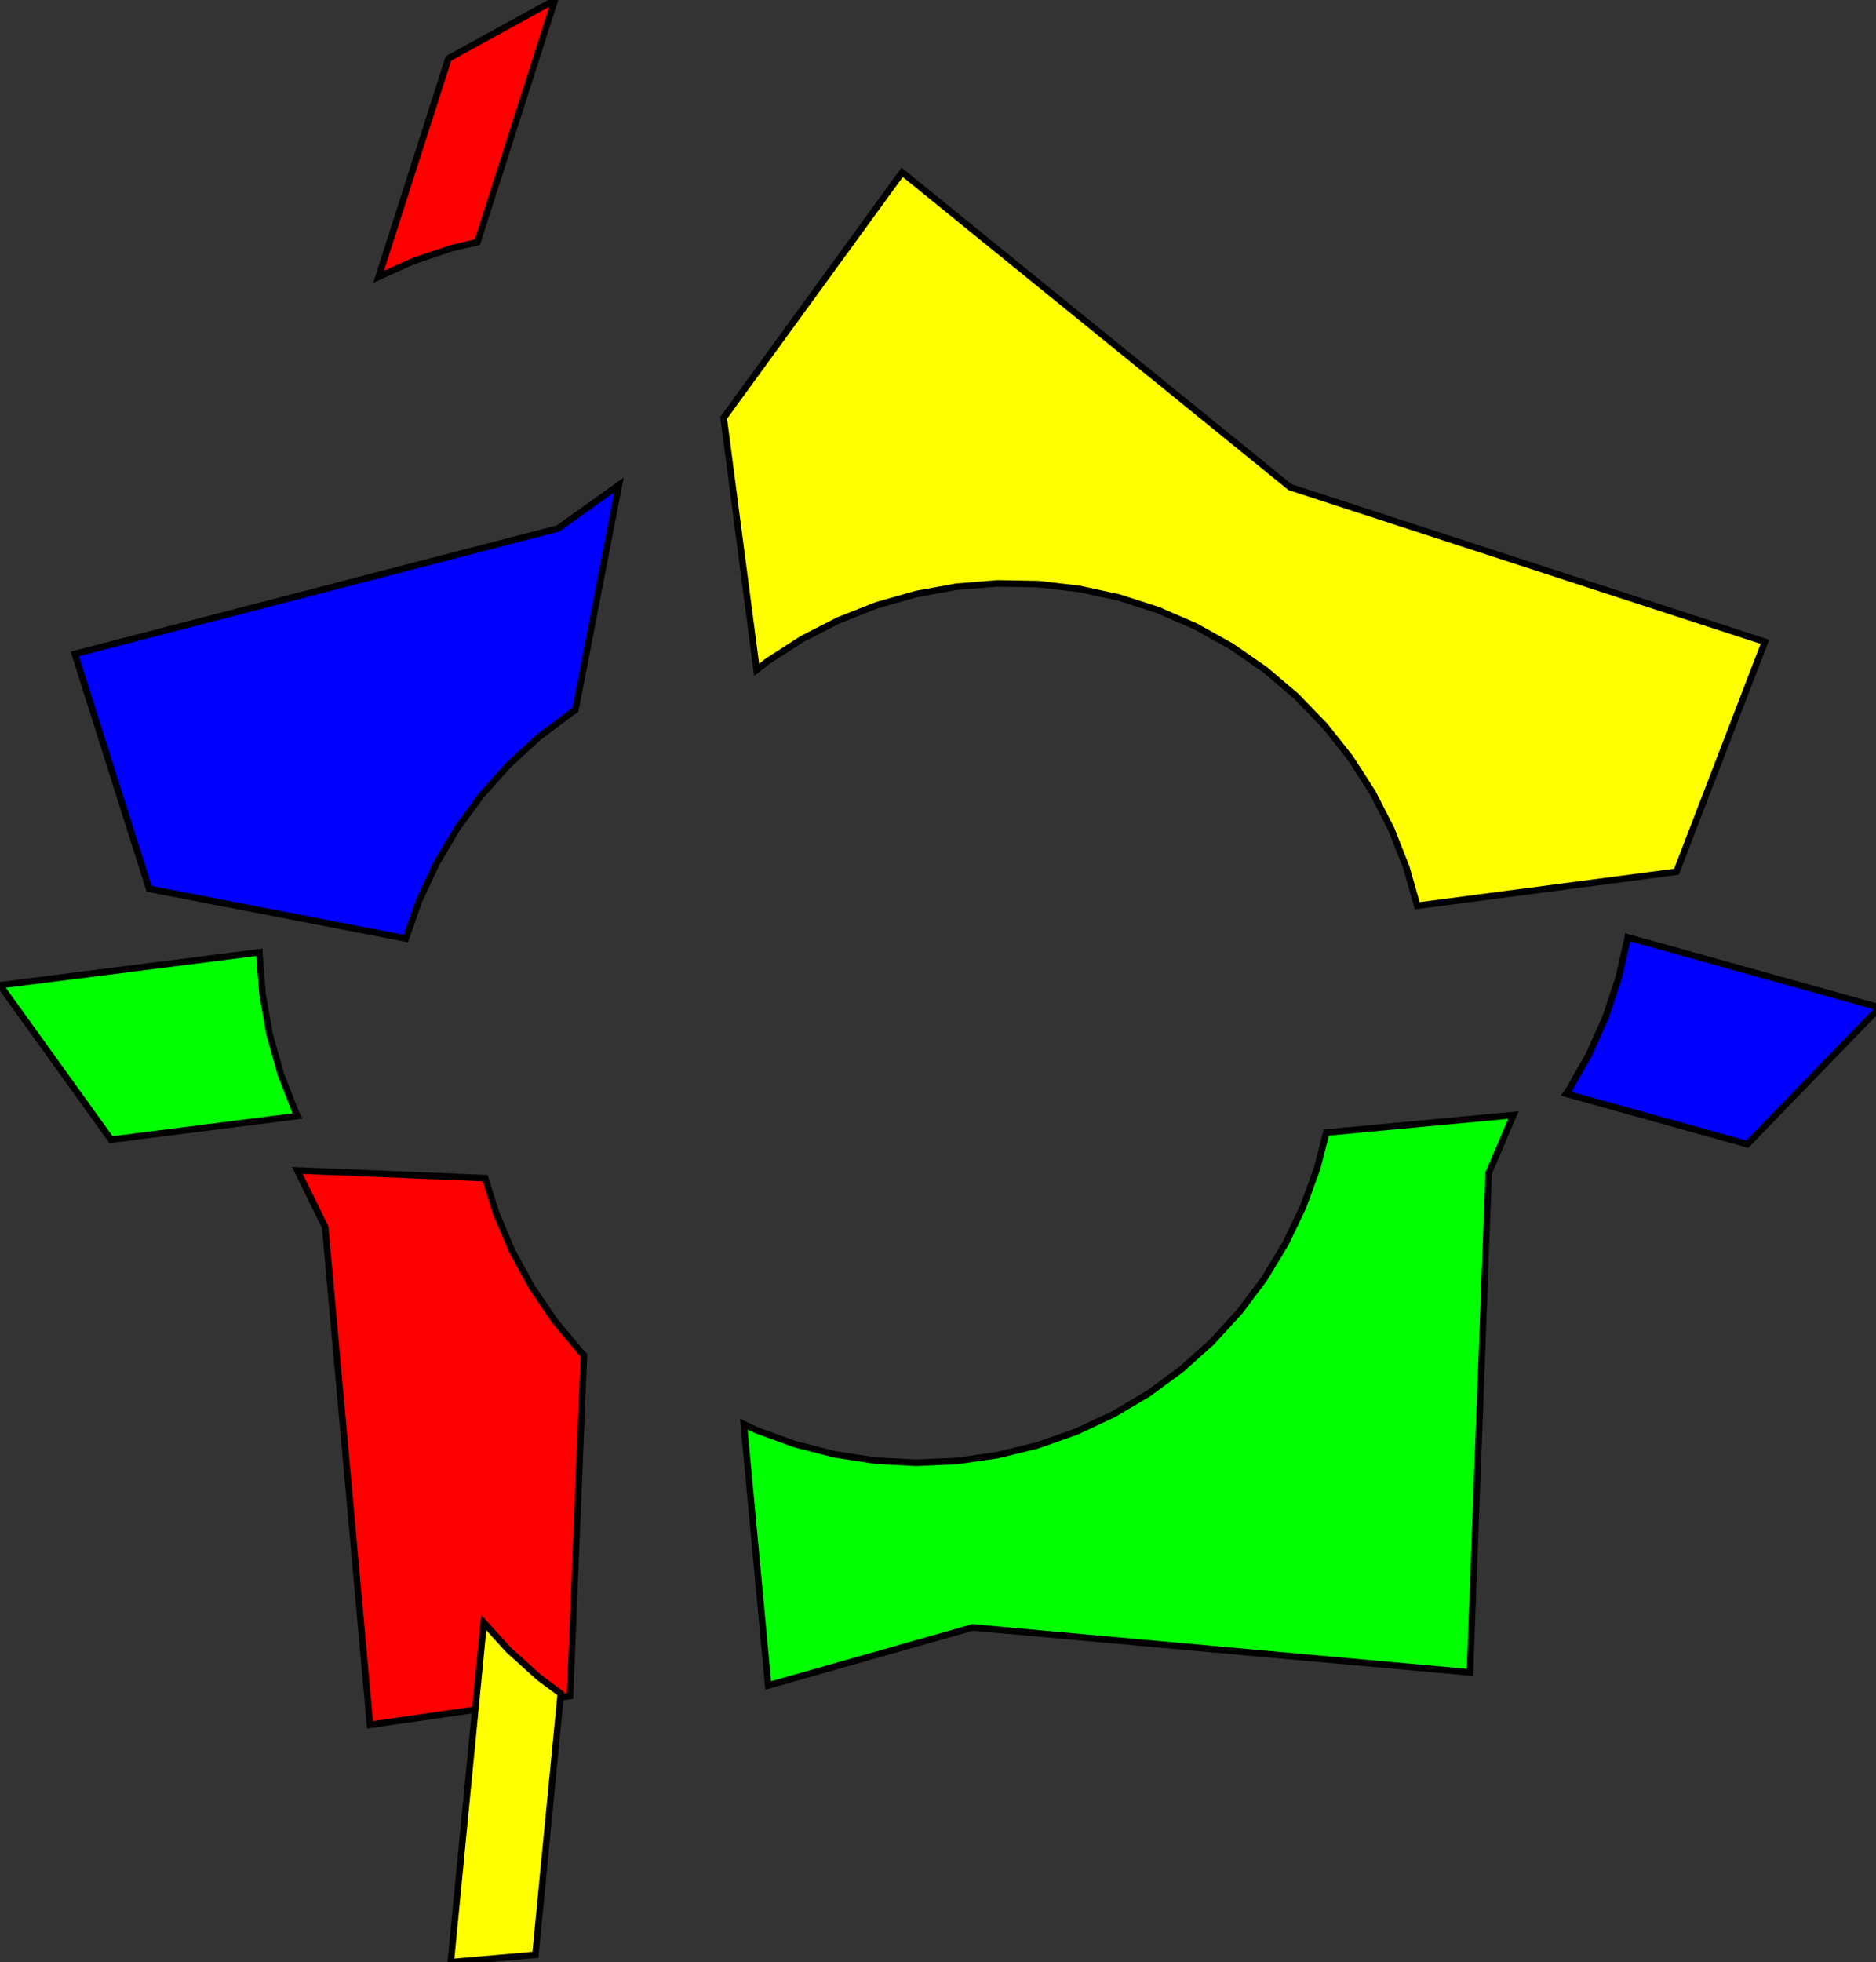 <?xml version="1.0" encoding="iso-8859-1" standalone="no"?>
<!DOCTYPE svg PUBLIC "-//W3C//DTD SVG 1.0//EN" "http://www.w3.org/TR/2001/REC-SVG-20010904/DTD/svg10.dtd">
<svg xmlns="http://www.w3.org/2000/svg" width="287" height="300">
<rect width="100%" height="100%" fill="#333333" stroke="none"/>
<path style="fill:rgb(255, 0, 0);fill-opacity:1.0;fill-rule:evenodd;stroke:rgb(0, 0, 0);stroke-width:1.0;" d="M 75.902, 185.486 L 78.349, 191.26 L 81.35, 196.767 L 84.877, 201.952 L 88.895, 206.767 L 89.332, 207.197 L 87.198, 259.316 L 56.602, 263.705 L 49.746, 187.61 L 45.494, 178.953 L 74.229, 180.13 z "/>
<path style="fill:rgb(0, 255, 0);fill-opacity:1.0;fill-rule:evenodd;stroke:rgb(0, 0, 0);stroke-width:1.0;" d="M 39.674, 145.73 L 40.157, 151.982 L 41.25, 158.157 L 42.944, 164.195 L 45.221, 170.039 L 45.52, 170.626 L 16.989, 174.246 L 0, 150.635 L 39.677, 145.602 z "/>
<path style="fill:rgb(0, 0, 255);fill-opacity:1.0;fill-rule:evenodd;stroke:rgb(0, 0, 0);stroke-width:1.0;" d="M 88.027, 108.571 L 87.503, 108.889 L 82.486, 112.652 L 77.862, 116.888 L 73.675, 121.557 L 69.966, 126.614 L 66.771, 132.01 L 64.12, 137.693 L 62.082, 143.488 L 22.814, 135.895 L 11.447, 99.98 L 85.4, 80.787 L 94.683, 74.151 z "/>
<path style="fill:rgb(255, 255, 0);fill-opacity:1.0;fill-rule:evenodd;stroke:rgb(0, 0, 0);stroke-width:1.0;" d="M 77.809, 252.27 L 82.461, 256.475 L 85.789, 258.938 L 81.906, 298.877 L 68.956, 300 L 74.004, 248.082 z "/>
<path style="fill:rgb(255, 0, 0);fill-opacity:1.0;fill-rule:evenodd;stroke:rgb(0, 0, 0);stroke-width:1.0;" d="M 73.037, 37.016 L 69.007, 37.961 L 63.07, 39.983 L 57.919, 42.324 L 68.606, 8.934 L 84.885, 0 z "/>
<path style="fill:rgb(0, 255, 0);fill-opacity:1.0;fill-rule:evenodd;stroke:rgb(0, 0, 0);stroke-width:1.0;" d="M 227.743, 179.347 L 224.876, 255.697 L 148.783, 248.819 L 117.522, 257.694 L 113.786, 217.74 L 115.708, 218.661 L 121.602, 220.802 L 127.678, 222.356 L 133.876, 223.307 L 140.138, 223.646 L 146.403, 223.369 L 152.611, 222.479 L 158.701, 220.985 L 164.616, 218.902 L 170.298, 216.249 L 175.693, 213.051 L 180.749, 209.34 L 185.416, 205.152 L 189.65, 200.526 L 193.411, 195.508 L 196.661, 190.145 L 199.37, 184.489 L 201.512, 178.595 L 202.902, 173.158 L 231.537, 170.48 z "/>
<path style="fill:rgb(0, 0, 255);fill-opacity:1.0;fill-rule:evenodd;stroke:rgb(0, 0, 0);stroke-width:1.0;" d="M 267.308, 174.939 L 239.604, 167.22 L 239.985, 166.681 L 243.085, 161.23 L 245.637, 155.502 L 247.614, 149.55 L 248.999, 143.434 L 249.015, 143.307 L 287.542, 154.041 z "/>
<path style="fill:rgb(255, 255, 0);fill-opacity:1.0;fill-rule:evenodd;stroke:rgb(0, 0, 0);stroke-width:1.0;" d="M 197.351, 74.477 L 270.001, 98.131 L 256.471, 133.288 L 216.814, 138.48 L 215.132, 132.572 L 212.831, 126.738 L 209.97, 121.157 L 206.576, 115.884 L 202.681, 110.97 L 198.323, 106.46 L 193.544, 102.399 L 188.39, 98.827 L 182.911, 95.776 L 177.159, 93.278 L 171.19, 91.355 L 165.061, 90.027 L 158.831, 89.306 L 152.561, 89.198 L 146.311, 89.707 L 140.14, 90.825 L 134.109, 92.542 L 128.275, 94.843 L 122.694, 97.704 L 117.421, 101.098 L 115.751, 102.422 L 110.706, 63.885 L 138.016, 26.344 z "/>
</svg>